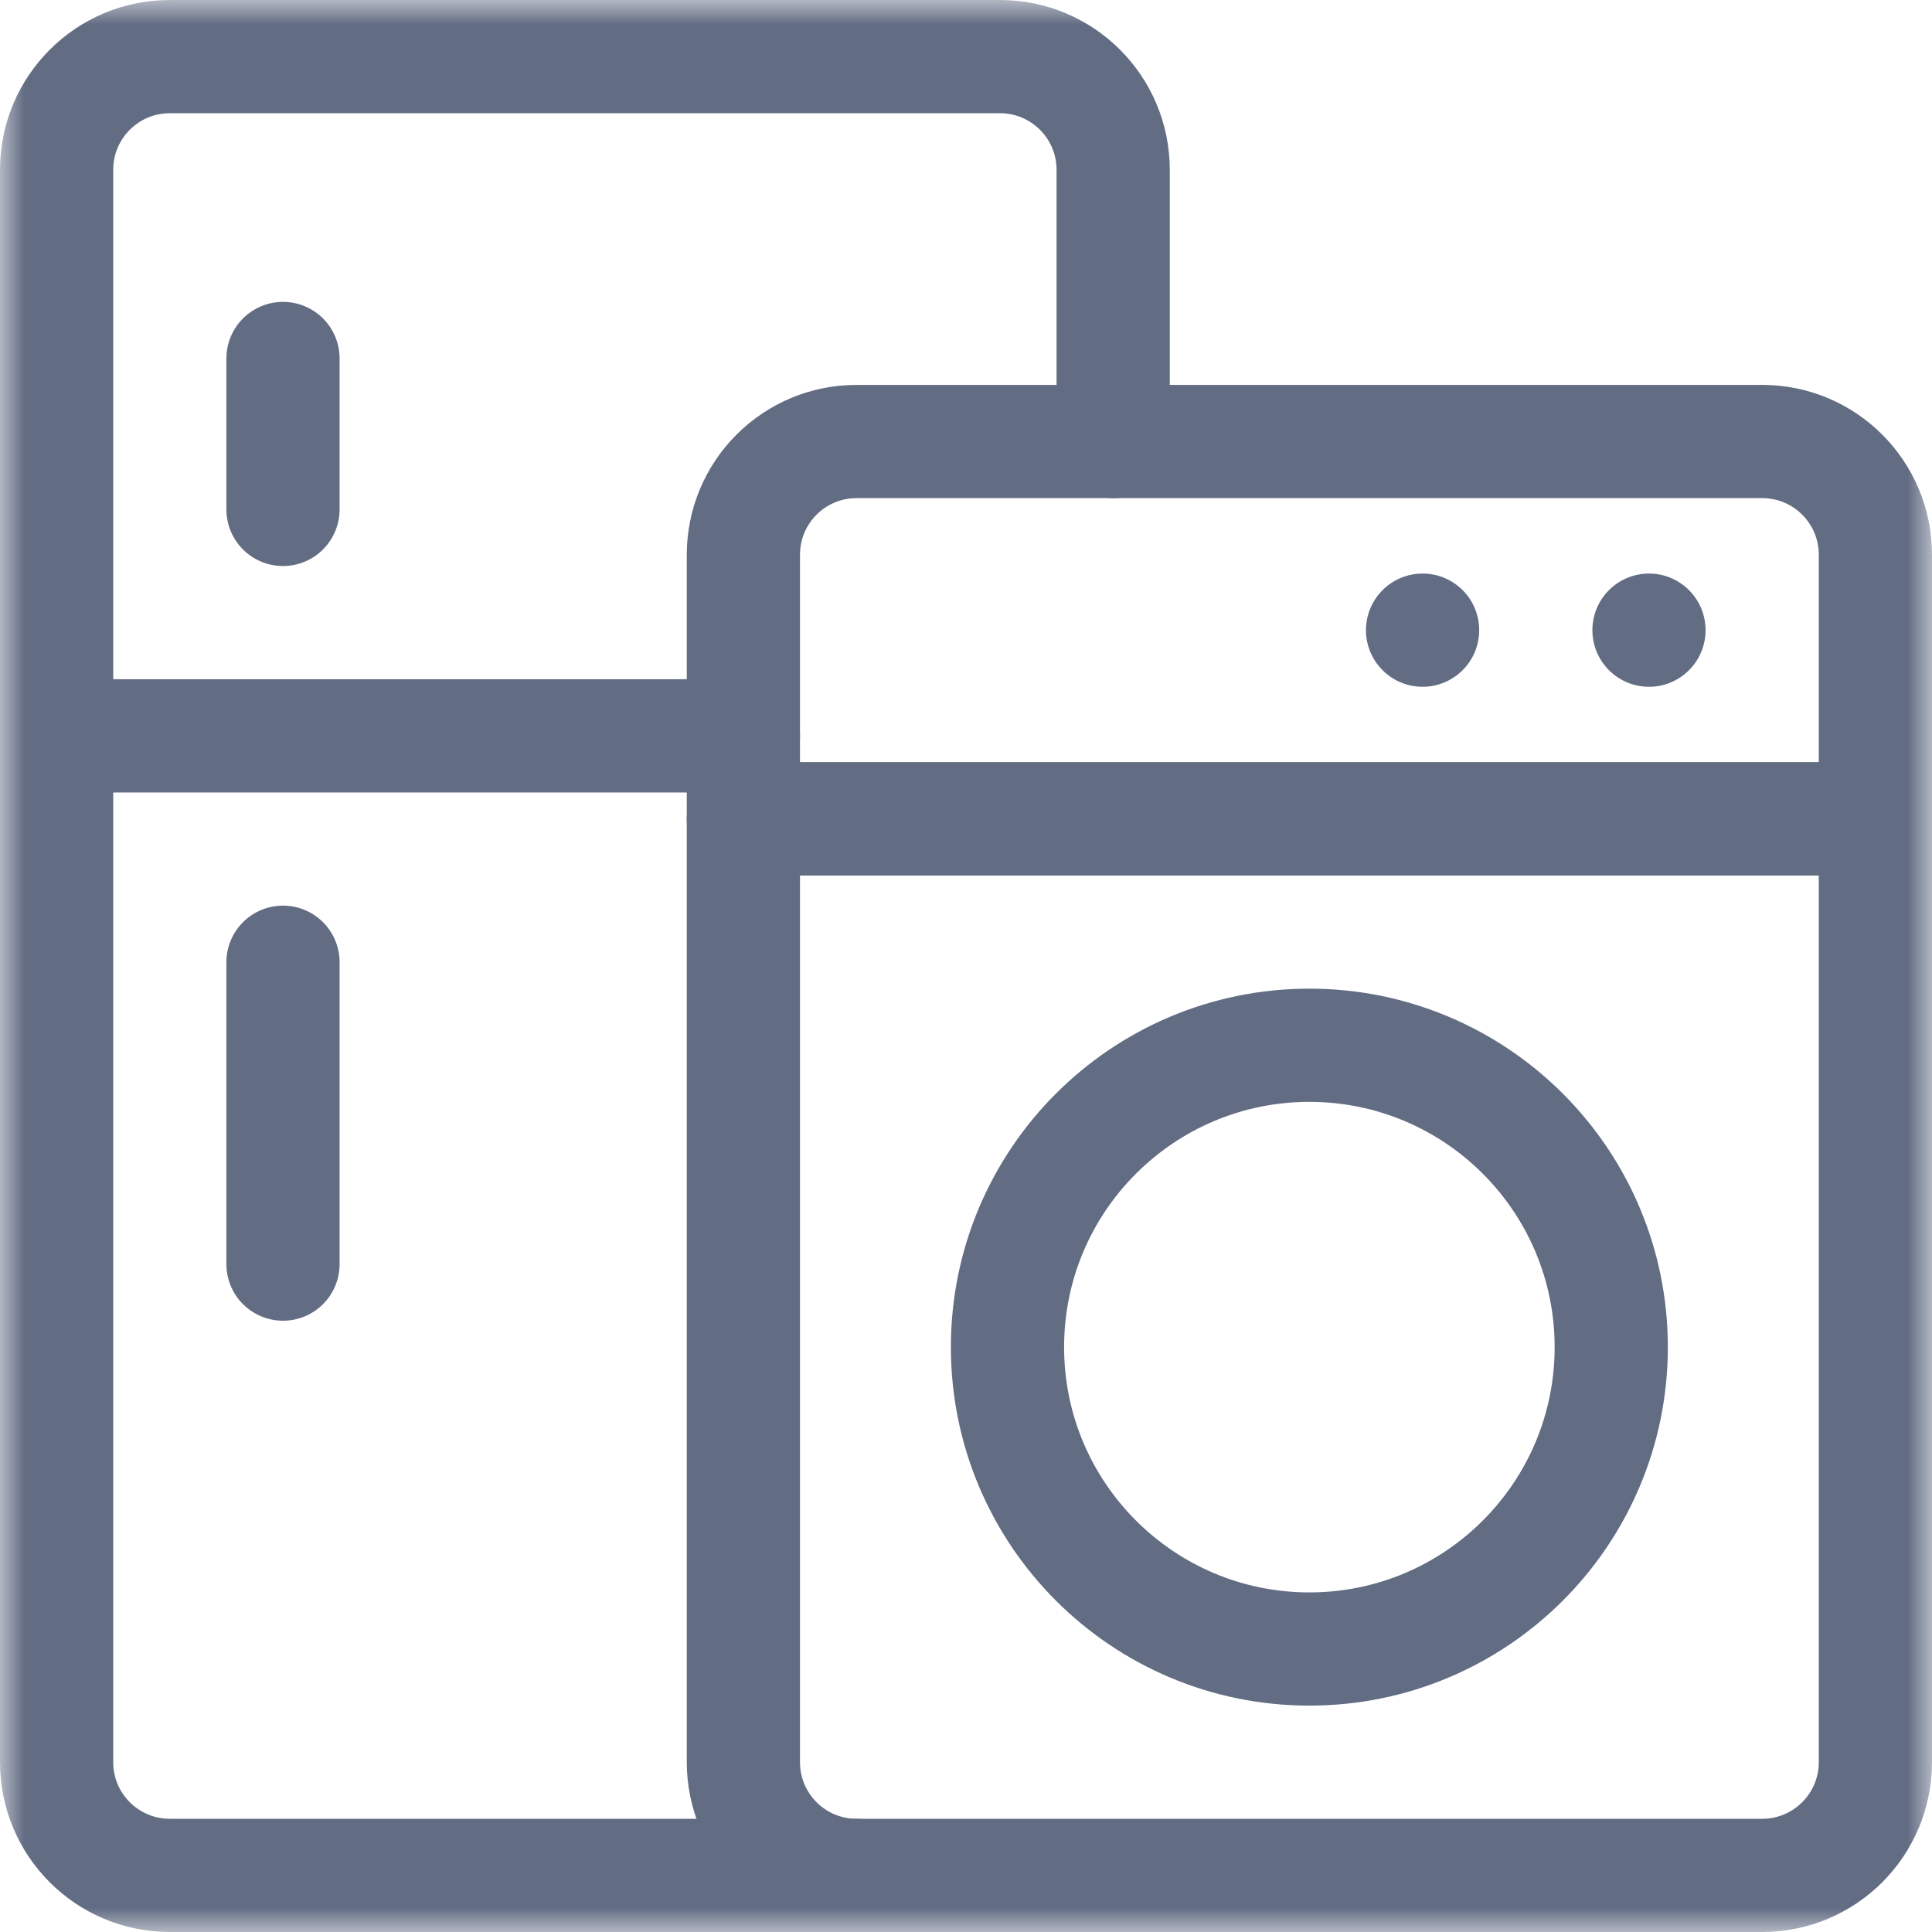 <svg width="40" height="40" viewBox="0 0 40 40" fill="none" xmlns="http://www.w3.org/2000/svg">
<path d="M5.859 10.547V7.422V10.547Z" fill="#626C83"/>
<path d="M5.859 10.547V7.422" stroke="#626C83" stroke-width="2.344" stroke-miterlimit="10" stroke-linecap="round" stroke-linejoin="round"/>
<path d="M5.859 26.172V19.922V26.172Z" fill="#626C83"/>
<path d="M5.859 26.172V19.922" stroke="#626C83" stroke-width="2.344" stroke-miterlimit="10" stroke-linecap="round" stroke-linejoin="round"/>
<mask id="mask0_12_5131" style="mask-type:luminance" maskUnits="userSpaceOnUse" x="0" y="0" width="40" height="40">
<path d="M0 0H40V40H0V0Z" fill="white"/>
</mask>
<g mask="url(#mask0_12_5131)">
<path d="M1.172 15.235V36.484C1.172 37.779 2.221 38.828 3.516 38.828H17.734" stroke="#626C83" stroke-width="2.344" stroke-miterlimit="10" stroke-linecap="round" stroke-linejoin="round"/>
<path d="M23.047 9.141V3.516C23.047 2.221 21.997 1.172 20.703 1.172H3.516C2.221 1.172 1.172 2.221 1.172 3.516V15.235H15.391" stroke="#626C83" stroke-width="2.344" stroke-miterlimit="10" stroke-linecap="round" stroke-linejoin="round"/>
<path d="M38.828 16.953H15.391V36.484C15.391 37.779 16.44 38.828 17.734 38.828H36.484C37.779 38.828 38.828 37.779 38.828 36.484V16.953Z" stroke="#626C83" stroke-width="2.344" stroke-miterlimit="10" stroke-linecap="round" stroke-linejoin="round"/>
<path d="M36.484 9.141H17.734C16.44 9.141 15.391 10.19 15.391 11.485V16.953H38.828V11.485C38.828 10.19 37.779 9.141 36.484 9.141Z" stroke="#626C83" stroke-width="2.344" stroke-miterlimit="10" stroke-linecap="round" stroke-linejoin="round"/>
<path d="M34.141 14.18C34.766 14.18 35.273 13.673 35.273 13.047C35.273 12.421 34.766 11.914 34.141 11.914C33.515 11.914 33.008 12.421 33.008 13.047C33.008 13.673 33.515 14.18 34.141 14.18Z" fill="#626C83" stroke="#626C83" stroke-width="0.078"/>
<path d="M29.453 14.18C30.079 14.18 30.586 13.673 30.586 13.047C30.586 12.421 30.079 11.914 29.453 11.914C28.828 11.914 28.32 12.421 28.32 13.047C28.32 13.673 28.828 14.18 29.453 14.18Z" fill="#626C83" stroke="#626C83" stroke-width="0.078"/>
<path d="M33.359 27.891C33.359 31.342 30.561 34.141 27.109 34.141C23.658 34.141 20.859 31.342 20.859 27.891C20.859 24.439 23.658 21.641 27.109 21.641C30.561 21.641 33.359 24.439 33.359 27.891Z" stroke="#626C83" stroke-width="2.344" stroke-miterlimit="10" stroke-linecap="round" stroke-linejoin="round"/>
</g>
</svg>

